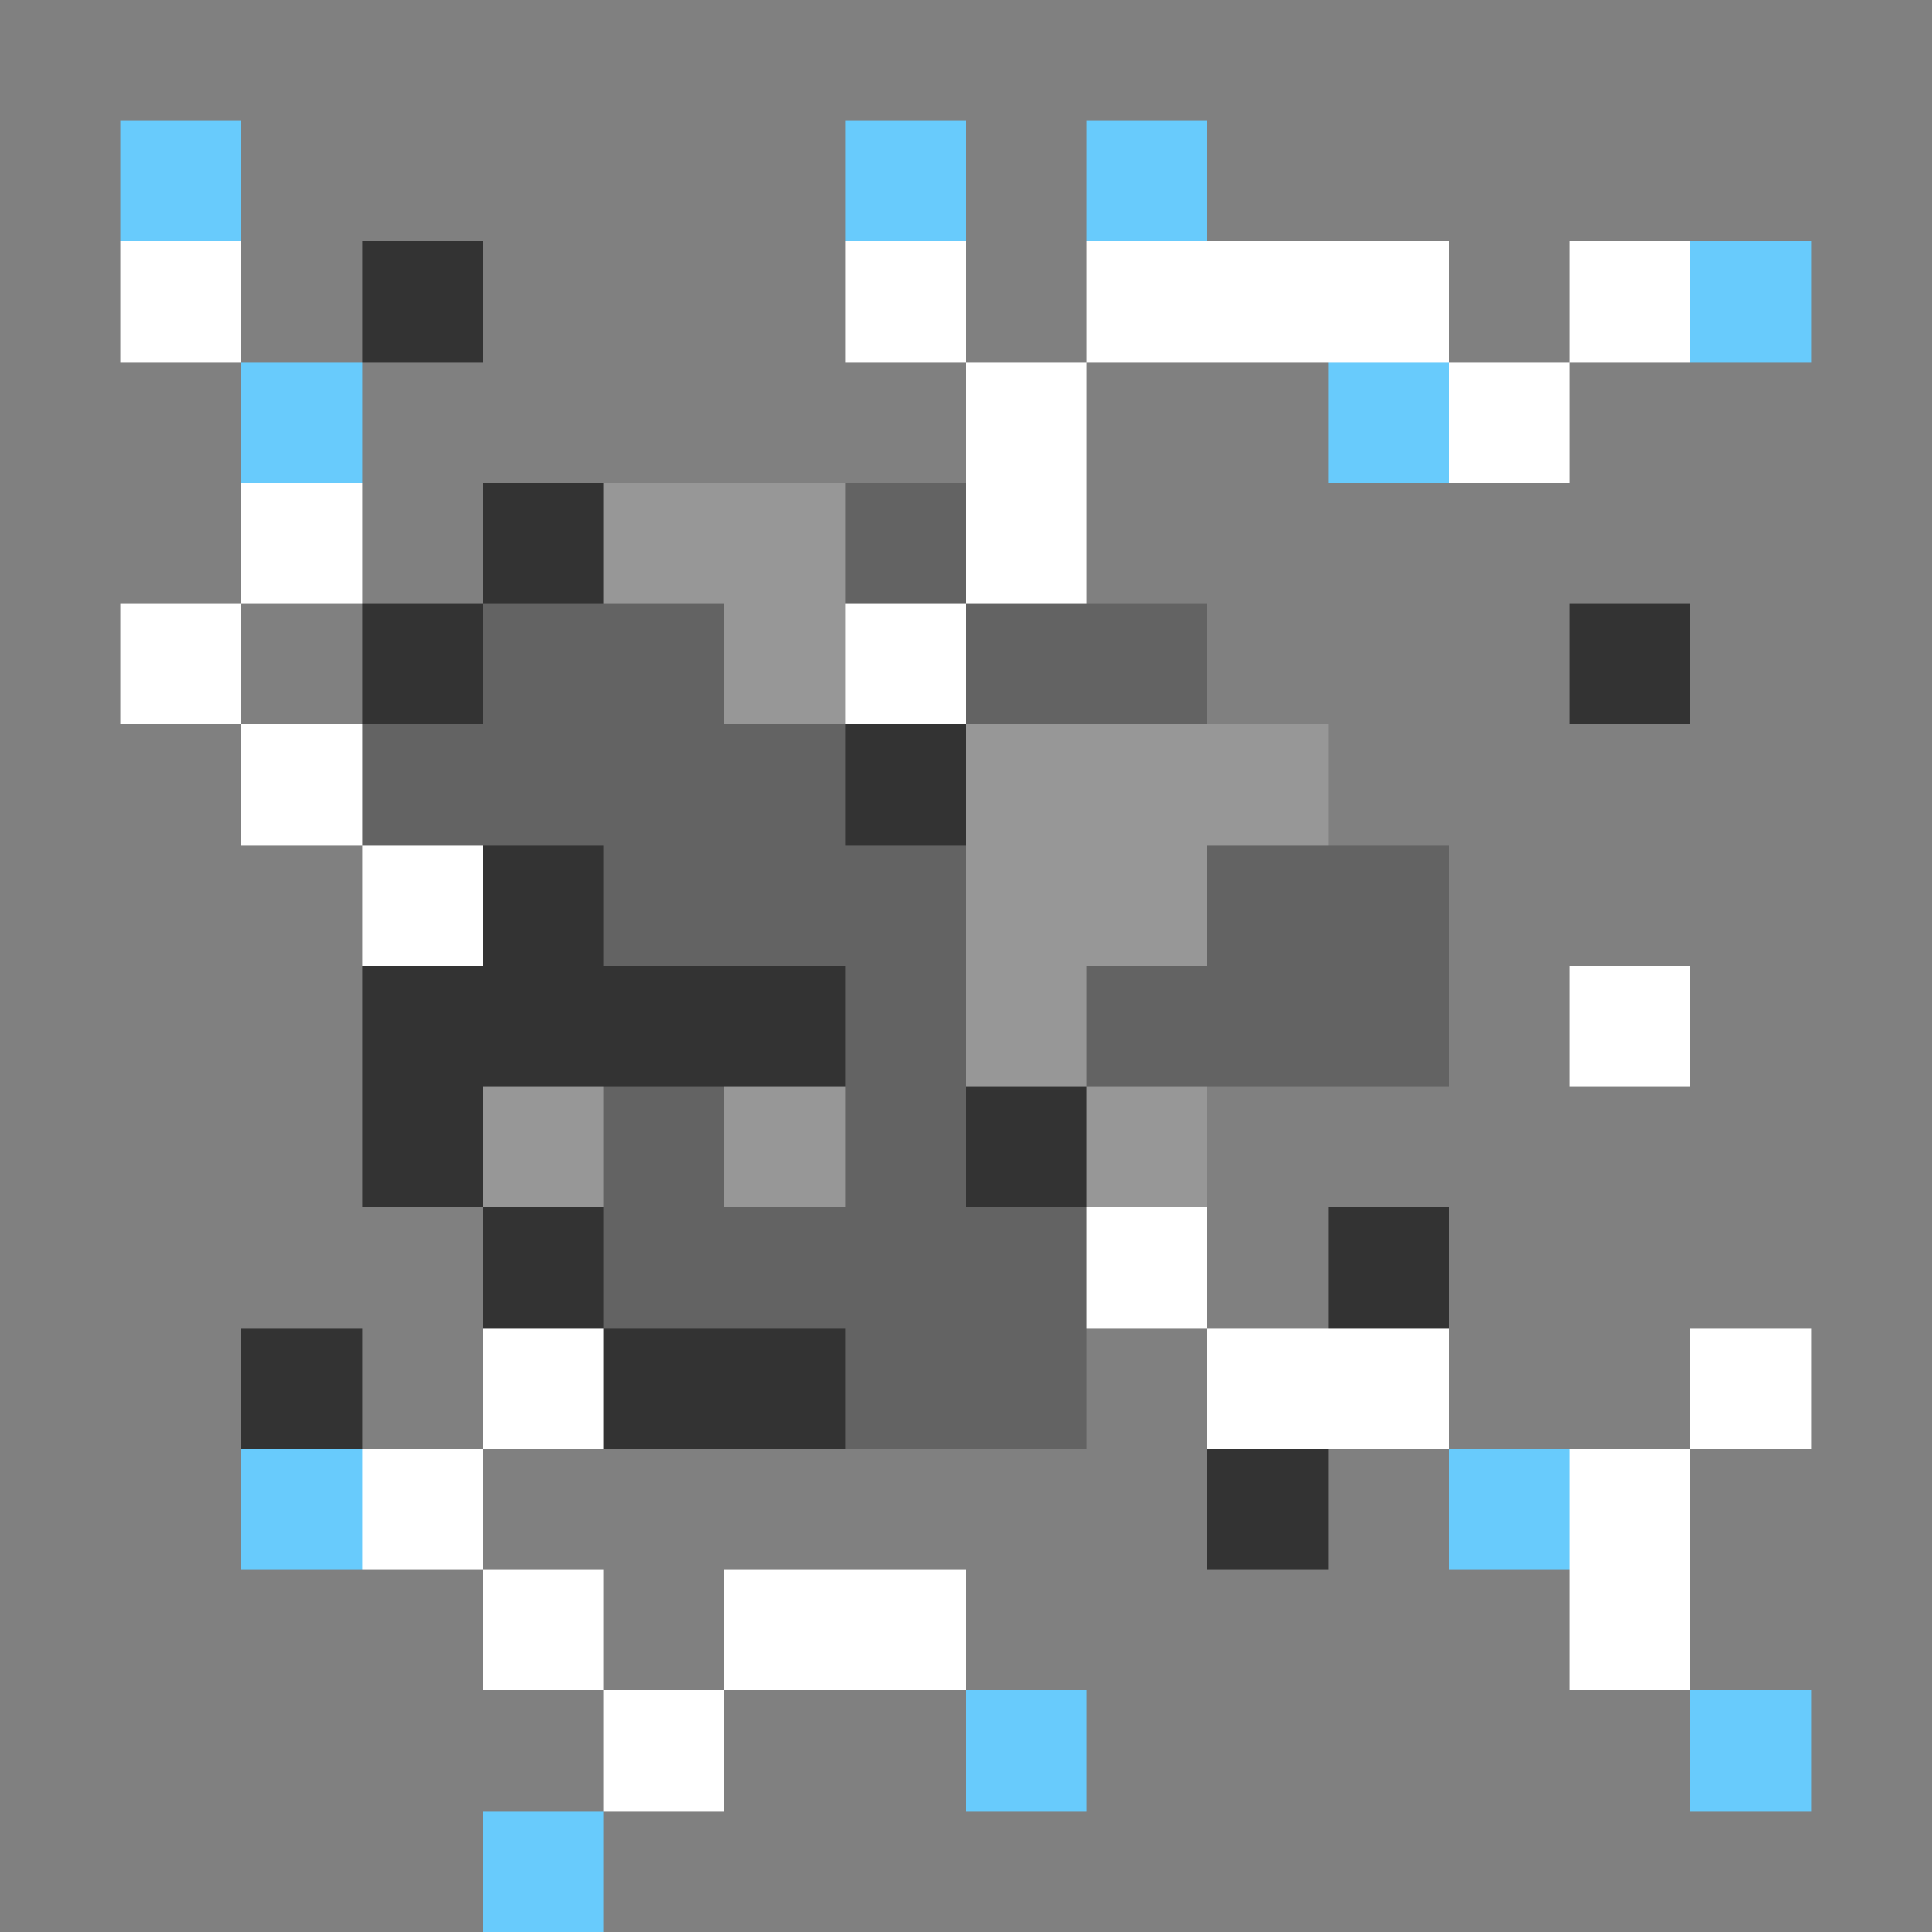 <svg xmlns="http://www.w3.org/2000/svg" shape-rendering="crispEdges" viewBox="0 -0.5 16 16"><rect x="0" y="-0.5" width="16" height="16" fill="#808080" stroke="none"/><path stroke="#68cbfc" d="M1 1h1m5 0h1m1 0h1m4 1h1M2 3h1m8 0h1M2 12h1m9 0h1m-5 2h1m5 0h1M4 15h1"/><path stroke="#fff" d="M1 2h1m5 0h1m1 0h3m1 0h1M8 3h1m3 0h1M2 4h1m5 0h1M1 5h1m5 0h1M2 6h1m0 1h1m9 1h1m-5 2h1m-6 1h1m5 0h2m2 0h1M3 12h1m9 0h1M4 13h1m1 0h2m5 0h1m-9 1h1"/><path stroke="#333" d="M3 2h1m0 2h1M3 5h1m9 0h1M7 6h1M4 7h1M3 8h4M3 9h1m4 0h1m-5 1h1m6 0h1M2 11h1m2 0h2m3 1h1"/><path stroke="#979797" d="M5 4h2M6 5h1m1 1h3M8 7h2M8 8h1M4 9h1m1 0h1m2 0h1"/><path stroke="#636363" d="M7 4h1M4 5h2m2 0h2M3 6h4M5 7h3m2 0h2M7 8h1m1 0h3M5 9h1m1 0h1m-3 1h4m-2 1h2"/></svg>